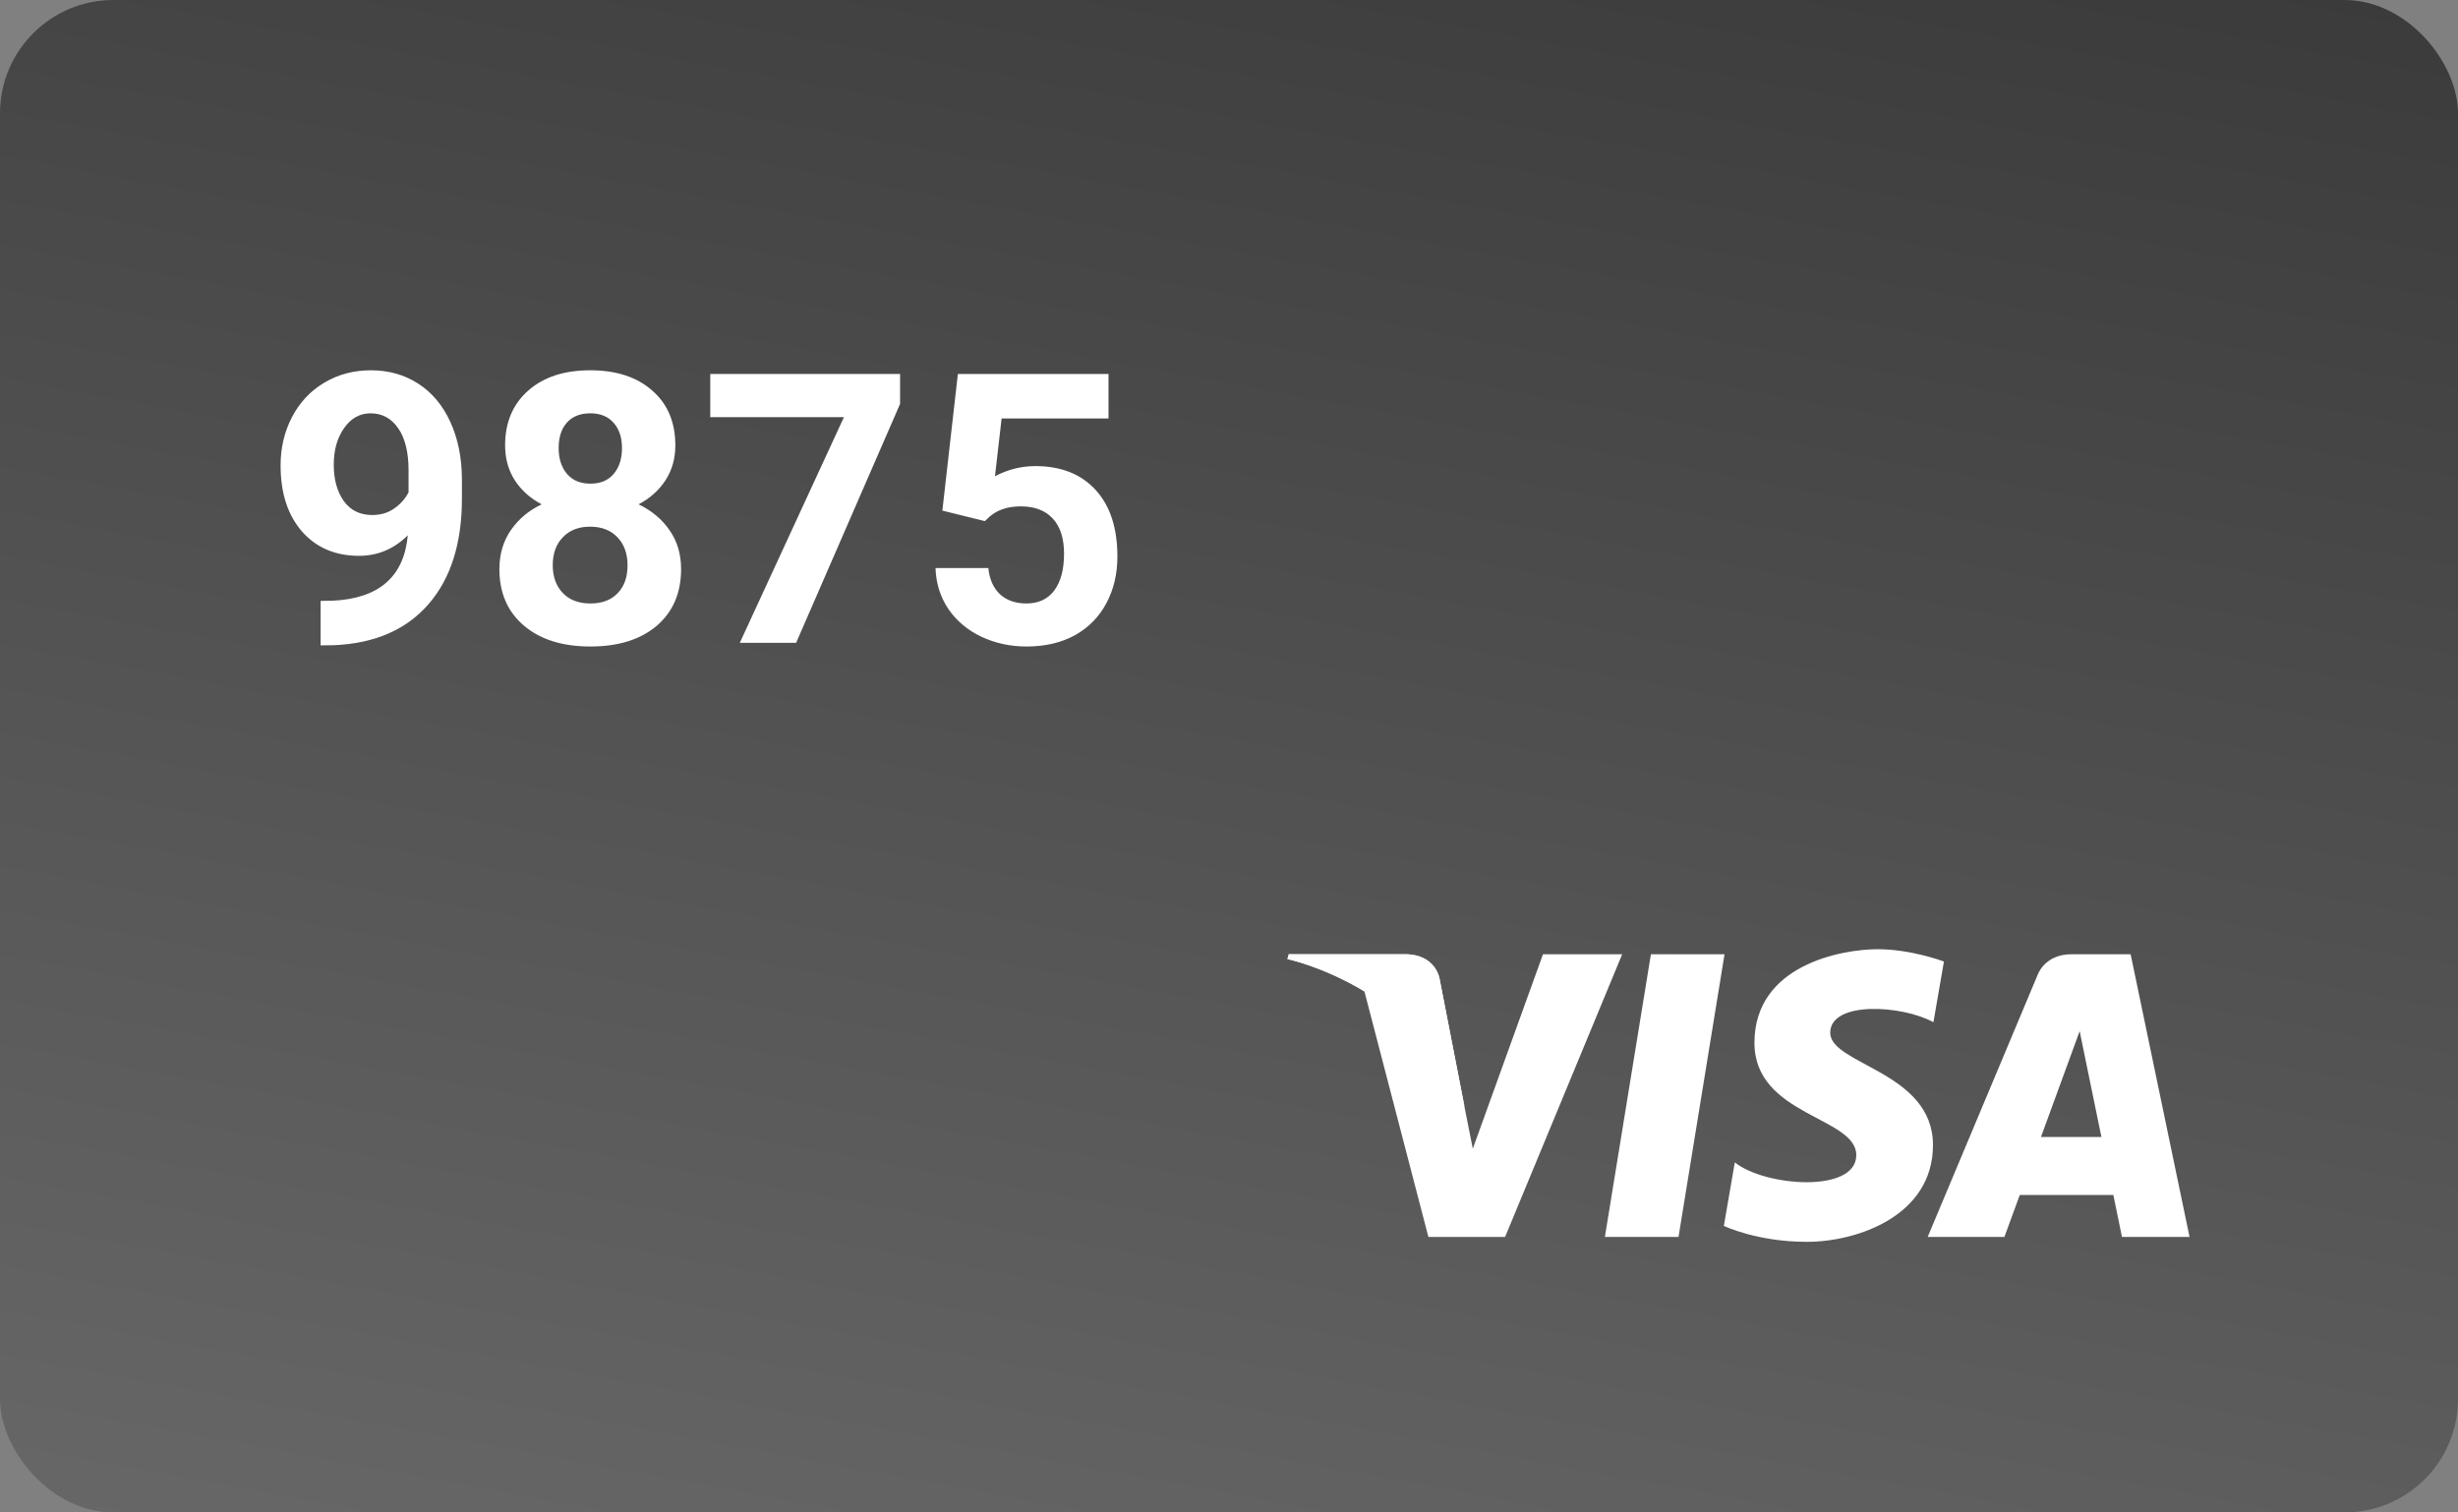 <svg width="65" height="40" viewBox="0 0 65 40" fill="none" xmlns="http://www.w3.org/2000/svg">
<rect x="0" y="0" width="65" height="40" fill="#808080" stroke="none"/>
<g clip-path="url(#clip0_3307_9619)">
<rect width="65" height="40" rx="3" fill="url(#paint0_linear_3307_9619)"/>
<path d="M10.784 14.158C10.416 14.52 9.987 14.7 9.495 14.7C8.867 14.7 8.364 14.485 7.986 14.056C7.609 13.623 7.42 13.04 7.42 12.308C7.42 11.842 7.521 11.416 7.723 11.028C7.928 10.638 8.213 10.335 8.577 10.12C8.942 9.902 9.352 9.793 9.808 9.793C10.276 9.793 10.693 9.91 11.058 10.145C11.422 10.379 11.705 10.716 11.907 11.155C12.109 11.595 12.212 12.098 12.215 12.664V13.187C12.215 14.371 11.92 15.302 11.331 15.979C10.742 16.657 9.907 17.018 8.826 17.064L8.479 17.068V15.892L8.792 15.887C10.019 15.831 10.683 15.255 10.784 14.158ZM9.842 13.621C10.07 13.621 10.265 13.562 10.428 13.445C10.594 13.328 10.719 13.187 10.804 13.021V12.44C10.804 11.961 10.713 11.59 10.53 11.326C10.348 11.062 10.104 10.931 9.798 10.931C9.515 10.931 9.282 11.061 9.1 11.321C8.917 11.579 8.826 11.902 8.826 12.293C8.826 12.68 8.914 12.999 9.09 13.25C9.269 13.497 9.52 13.621 9.842 13.621ZM17.859 11.78C17.859 12.125 17.773 12.431 17.601 12.698C17.428 12.965 17.19 13.178 16.888 13.338C17.233 13.504 17.506 13.733 17.708 14.026C17.91 14.316 18.011 14.658 18.011 15.052C18.011 15.683 17.796 16.183 17.366 16.551C16.936 16.915 16.352 17.098 15.613 17.098C14.874 17.098 14.288 16.914 13.855 16.546C13.422 16.178 13.206 15.68 13.206 15.052C13.206 14.658 13.307 14.315 13.509 14.021C13.711 13.729 13.982 13.501 14.324 13.338C14.021 13.178 13.784 12.965 13.611 12.698C13.442 12.431 13.357 12.125 13.357 11.78C13.357 11.175 13.559 10.693 13.963 10.335C14.367 9.974 14.915 9.793 15.608 9.793C16.299 9.793 16.845 9.972 17.249 10.33C17.656 10.685 17.859 11.168 17.859 11.78ZM16.595 14.949C16.595 14.64 16.505 14.393 16.326 14.207C16.147 14.021 15.906 13.929 15.604 13.929C15.304 13.929 15.065 14.021 14.886 14.207C14.707 14.389 14.617 14.637 14.617 14.949C14.617 15.252 14.705 15.496 14.881 15.682C15.057 15.867 15.301 15.96 15.613 15.96C15.919 15.96 16.159 15.87 16.331 15.691C16.507 15.512 16.595 15.265 16.595 14.949ZM16.448 11.849C16.448 11.572 16.375 11.351 16.229 11.185C16.082 11.015 15.875 10.931 15.608 10.931C15.345 10.931 15.14 11.012 14.993 11.175C14.847 11.338 14.773 11.562 14.773 11.849C14.773 12.132 14.847 12.36 14.993 12.532C15.14 12.705 15.346 12.791 15.613 12.791C15.88 12.791 16.085 12.705 16.229 12.532C16.375 12.36 16.448 12.132 16.448 11.849ZM23.802 10.682L21.053 17H19.564L22.317 11.033H18.782V9.891H23.802V10.682ZM24.92 13.504L25.33 9.891H29.314V11.067H26.487L26.311 12.596C26.647 12.417 27.003 12.327 27.381 12.327C28.058 12.327 28.588 12.537 28.973 12.957C29.357 13.377 29.549 13.964 29.549 14.72C29.549 15.179 29.451 15.591 29.256 15.955C29.064 16.316 28.787 16.598 28.426 16.8C28.064 16.998 27.638 17.098 27.146 17.098C26.717 17.098 26.318 17.011 25.95 16.839C25.582 16.663 25.291 16.417 25.076 16.102C24.865 15.786 24.752 15.426 24.739 15.023H26.136C26.165 15.319 26.268 15.55 26.443 15.716C26.622 15.879 26.855 15.96 27.142 15.96C27.461 15.96 27.706 15.846 27.879 15.618C28.051 15.387 28.138 15.062 28.138 14.642C28.138 14.238 28.038 13.929 27.84 13.714C27.641 13.499 27.36 13.392 26.995 13.392C26.66 13.392 26.388 13.479 26.18 13.655L26.043 13.782L24.92 13.504Z" fill="white"/>
<path d="M44.387 32.714H42.44L43.657 25.237H45.604L44.387 32.714Z" fill="white"/>
<path d="M40.803 25.237L38.947 30.38L38.727 29.273L38.728 29.273L38.073 25.911C38.073 25.911 37.993 25.237 37.149 25.237H34.081L34.045 25.364C34.045 25.364 34.983 25.559 36.081 26.219L37.773 32.714H39.801L42.898 25.237H40.803Z" fill="white"/>
<path fill-rule="evenodd" clip-rule="evenodd" d="M57.901 32.714H56.114L55.886 31.604H53.411L53.005 32.714H50.976L53.879 25.794C53.879 25.794 54.055 25.237 54.778 25.237H56.343L57.901 32.714ZM54.995 27.271L53.972 30.069H55.57L54.995 27.271Z" fill="white"/>
<path d="M51.128 27.035L51.406 25.43C51.406 25.43 50.549 25.104 49.655 25.104C48.689 25.104 46.395 25.526 46.395 27.579C46.395 29.511 49.088 29.535 49.088 30.549C49.088 31.564 46.673 31.382 45.876 30.742L45.586 32.421C45.586 32.421 46.456 32.843 47.784 32.843C49.112 32.843 51.116 32.155 51.116 30.283C51.116 28.339 48.399 28.158 48.399 27.313C48.4 26.468 50.295 26.576 51.128 27.035Z" fill="white"/>
<path d="M38.728 29.273L38.073 25.91C38.073 25.91 37.993 25.237 37.149 25.237H34.081L34.045 25.364C34.045 25.364 35.52 25.669 36.934 26.814C38.287 27.909 38.728 29.273 38.728 29.273Z" fill="white"/>
</g>
<defs>
<linearGradient id="paint0_linear_3307_9619" x1="11.703" y1="-9.568" x2="-0.716" y2="57.413" gradientUnits="userSpaceOnUse">
<stop stop-color="#3B3B3B"/>
<stop offset="1" stop-color="#767676"/>
</linearGradient>
<clipPath id="clip0_3307_9619">
<rect width="65" height="40" fill="white"/>
</clipPath>
</defs>
</svg>

